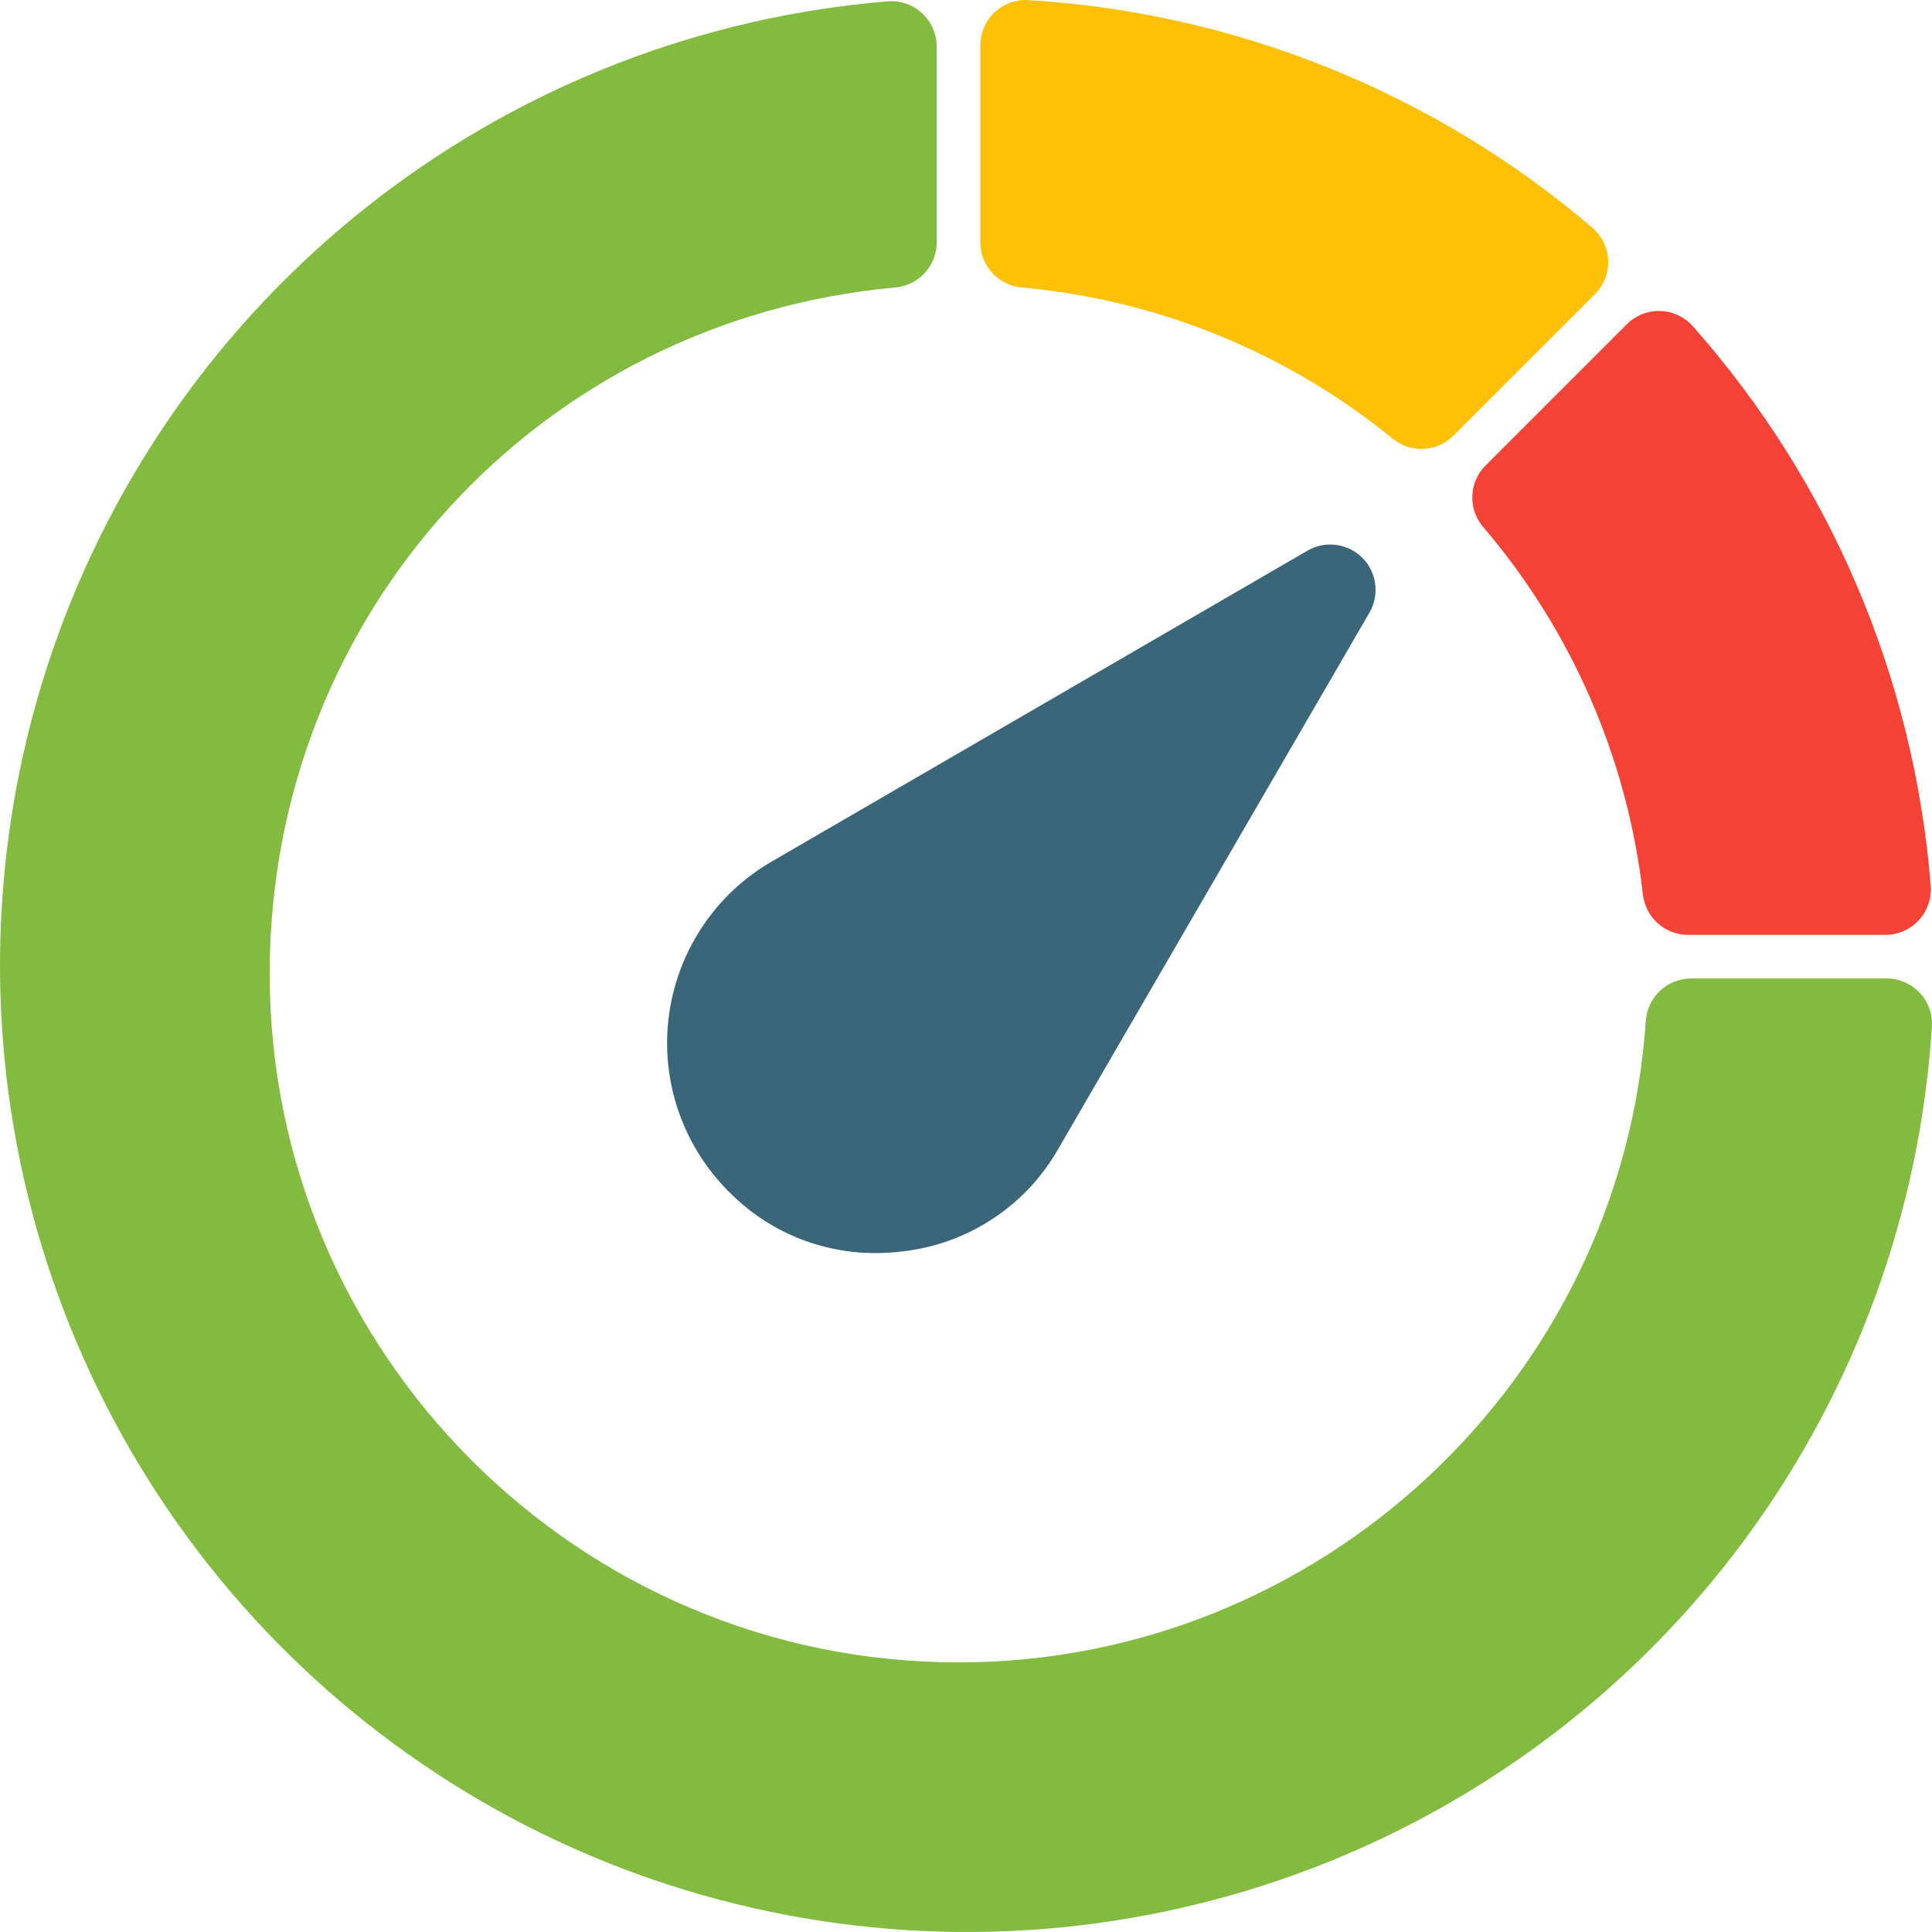 <svg width="24" height="24" viewBox="0 0 24 24" fill="none" xmlns="http://www.w3.org/2000/svg">
<path fill-rule="evenodd" clip-rule="evenodd" d="M16.241 6.841C16.349 6.778 16.474 6.753 16.597 6.769C16.72 6.785 16.835 6.841 16.923 6.929C17.011 7.017 17.067 7.131 17.083 7.255C17.099 7.378 17.074 7.503 17.012 7.61L13.149 14.267C12.952 14.615 12.676 14.912 12.343 15.133C12.01 15.355 11.629 15.495 11.232 15.543C11.114 15.558 10.995 15.566 10.876 15.566C10.537 15.567 10.201 15.5 9.888 15.369C9.575 15.238 9.292 15.046 9.054 14.803L9.051 14.801C8.769 14.518 8.555 14.175 8.426 13.797C8.297 13.419 8.257 13.016 8.309 12.62C8.361 12.224 8.503 11.845 8.724 11.513C8.945 11.18 9.24 10.903 9.585 10.703L16.241 6.841Z" fill="#3B667A"/>
<path fill-rule="evenodd" clip-rule="evenodd" d="M23.438 12.155H21.007C20.864 12.155 20.727 12.21 20.622 12.307C20.518 12.405 20.455 12.538 20.445 12.68C20.142 17.15 16.392 20.651 11.907 20.651C7.189 20.651 3.35 16.812 3.35 12.093C3.35 7.637 6.692 3.973 11.123 3.571C11.263 3.558 11.394 3.494 11.488 3.39C11.583 3.286 11.636 3.151 11.636 3.01V0.578C11.636 0.5 11.62 0.423 11.588 0.352C11.557 0.281 11.511 0.217 11.454 0.164C11.397 0.111 11.33 0.071 11.256 0.046C11.183 0.02 11.105 0.01 11.027 0.017C8.734 0.205 6.543 1.049 4.715 2.447C2.887 3.845 1.499 5.738 0.716 7.902C-0.066 10.066 -0.211 12.409 0.299 14.653C0.81 16.897 1.954 18.947 3.596 20.559C5.238 22.171 7.309 23.278 9.561 23.747C11.814 24.217 14.154 24.029 16.303 23.207C18.453 22.385 20.321 20.963 21.685 19.11C23.049 17.256 23.852 15.05 23.999 12.754C24.004 12.677 23.993 12.6 23.967 12.528C23.941 12.456 23.9 12.389 23.848 12.333C23.795 12.277 23.732 12.232 23.661 12.202C23.59 12.171 23.515 12.155 23.438 12.155Z" fill="#82BB3F"/>
<path fill-rule="evenodd" clip-rule="evenodd" d="M17.657 5.577C17.528 5.577 17.402 5.532 17.302 5.451C15.987 4.378 14.381 3.723 12.69 3.571C12.55 3.558 12.42 3.494 12.325 3.39C12.23 3.286 12.178 3.151 12.178 3.01V0.563C12.178 0.486 12.194 0.41 12.224 0.339C12.255 0.269 12.299 0.205 12.355 0.152C12.412 0.1 12.478 0.059 12.55 0.033C12.623 0.007 12.7 -0.004 12.776 0.001C15.355 0.158 17.814 1.15 19.779 2.827C19.839 2.878 19.887 2.94 19.921 3.01C19.955 3.08 19.974 3.156 19.977 3.233C19.98 3.311 19.968 3.389 19.939 3.461C19.911 3.534 19.868 3.599 19.813 3.654L18.055 5.412C18.003 5.464 17.941 5.506 17.873 5.534C17.804 5.562 17.731 5.577 17.657 5.577Z" fill="#FFC107"/>
<path fill-rule="evenodd" clip-rule="evenodd" d="M20.409 11.114C20.218 9.427 19.527 7.836 18.424 6.546C18.332 6.438 18.284 6.3 18.29 6.158C18.295 6.017 18.354 5.883 18.454 5.783L20.209 4.028C20.263 3.974 20.328 3.931 20.399 3.903C20.471 3.874 20.548 3.861 20.625 3.863C20.702 3.866 20.777 3.884 20.847 3.917C20.916 3.95 20.979 3.996 21.03 4.054C22.743 5.989 23.779 8.428 23.984 11.004C23.99 11.082 23.98 11.16 23.954 11.233C23.929 11.307 23.889 11.374 23.836 11.431C23.783 11.489 23.719 11.534 23.648 11.565C23.577 11.597 23.5 11.613 23.422 11.613H20.969C20.831 11.613 20.697 11.562 20.594 11.47C20.491 11.378 20.425 11.251 20.409 11.114Z" fill="#F44336"/>
</svg>

